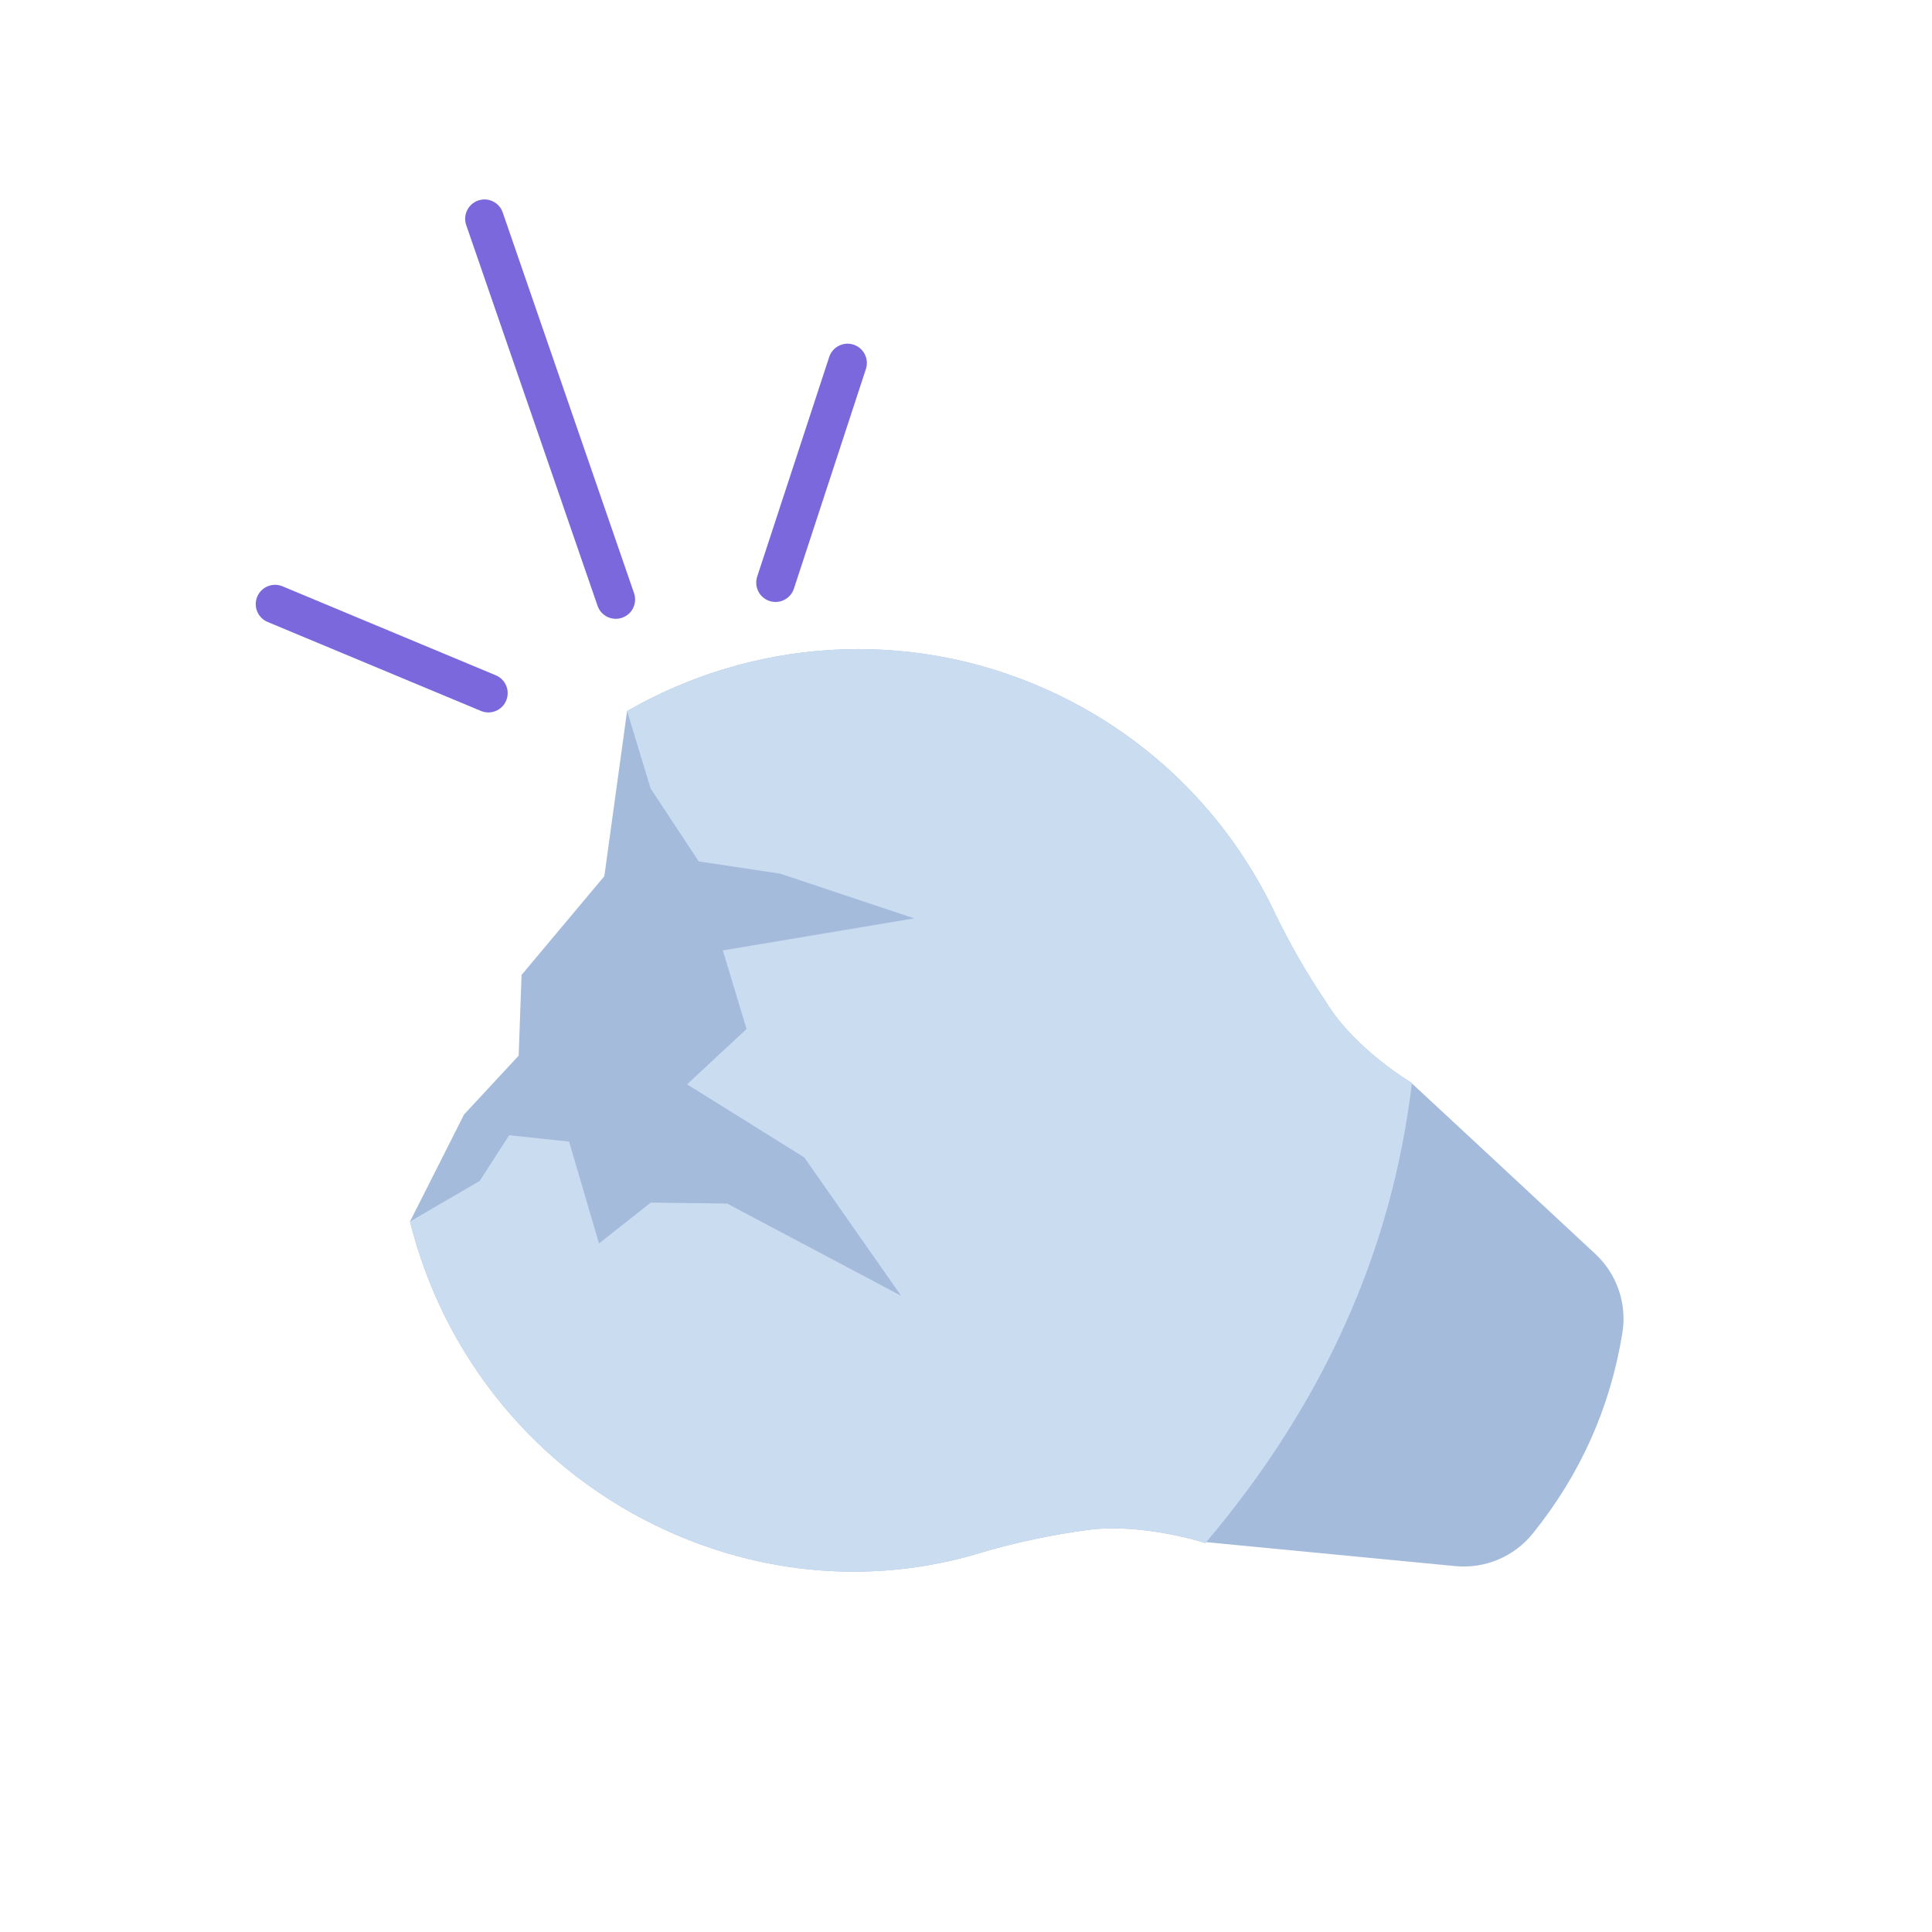 <svg width="100" height="100" viewBox="0 0 100 100" fill="none" xmlns="http://www.w3.org/2000/svg">
<path fill-rule="evenodd" clip-rule="evenodd" d="M73.034 56.035L62.361 79.815C62.361 79.815 71.077 80.654 75.322 81.061C76.854 81.21 78.358 80.58 79.328 79.385C81.793 76.332 83.344 72.87 83.974 68.996C84.222 67.482 83.694 65.943 82.569 64.9C79.45 61.989 73.034 56.035 73.034 56.035Z" fill="#A4BBDB"/>
<path fill-rule="evenodd" clip-rule="evenodd" d="M32.458 36.806C38.875 33.108 46.919 32.433 54.188 35.696C59.531 38.094 63.563 42.218 65.921 47.118C66.709 48.767 67.618 50.356 68.642 51.872C70.126 54.318 73.081 56.056 73.081 56.056C72.029 64.921 68.364 72.821 62.393 79.867C62.393 79.867 59.133 78.811 56.301 79.19C54.482 79.435 52.684 79.813 50.92 80.322C45.73 81.948 39.968 81.677 34.625 79.279C27.665 76.155 22.931 70.102 21.222 63.226L24.02 57.685L26.846 54.641L26.996 50.462L31.28 45.352L32.458 36.806Z" fill="#A4BBDB"/>
<path fill-rule="evenodd" clip-rule="evenodd" d="M32.458 36.806C38.875 33.108 46.919 32.433 54.188 35.696C59.531 38.094 63.563 42.218 65.921 47.118C66.709 48.767 67.618 50.356 68.642 51.872C70.126 54.318 73.081 56.056 73.081 56.056C72.029 64.921 68.364 72.821 62.393 79.867C62.393 79.867 59.133 78.811 56.301 79.19C54.482 79.435 52.684 79.813 50.92 80.322C45.73 81.948 39.968 81.677 34.625 79.279C27.665 76.155 22.931 70.102 21.222 63.226L24.828 61.126L26.355 58.759L29.457 59.09L31.004 64.362L33.68 62.246L37.637 62.297L46.641 67.069L41.629 59.908L35.564 56.125L38.641 53.26L37.414 49.194L47.315 47.534L40.392 45.223L36.165 44.586L33.678 40.816L32.458 36.806Z" fill="#CADCF0"/>
<path fill-rule="evenodd" clip-rule="evenodd" d="M32.819 30.704L26.021 10.997C25.841 10.475 25.272 10.198 24.751 10.378C24.229 10.558 23.951 11.127 24.131 11.649L30.929 31.356C31.108 31.878 31.678 32.155 32.2 31.975C32.721 31.796 32.998 31.226 32.819 30.704Z" fill="#7C68DD"/>
<path fill-rule="evenodd" clip-rule="evenodd" d="M25.663 34.953L14.622 30.347C14.113 30.134 13.527 30.375 13.314 30.884C13.102 31.394 13.343 31.98 13.852 32.193L24.893 36.798C25.402 37.011 25.988 36.77 26.201 36.261C26.413 35.751 26.172 35.165 25.663 34.953Z" fill="#7C68DD"/>
<path fill-rule="evenodd" clip-rule="evenodd" d="M41.093 30.469L44.819 19.101C44.991 18.577 44.705 18.011 44.181 17.839C43.656 17.668 43.091 17.954 42.919 18.478L39.192 29.846C39.02 30.37 39.306 30.936 39.831 31.108C40.355 31.279 40.921 30.993 41.093 30.469Z" fill="#7C68DD"/>
</svg>
